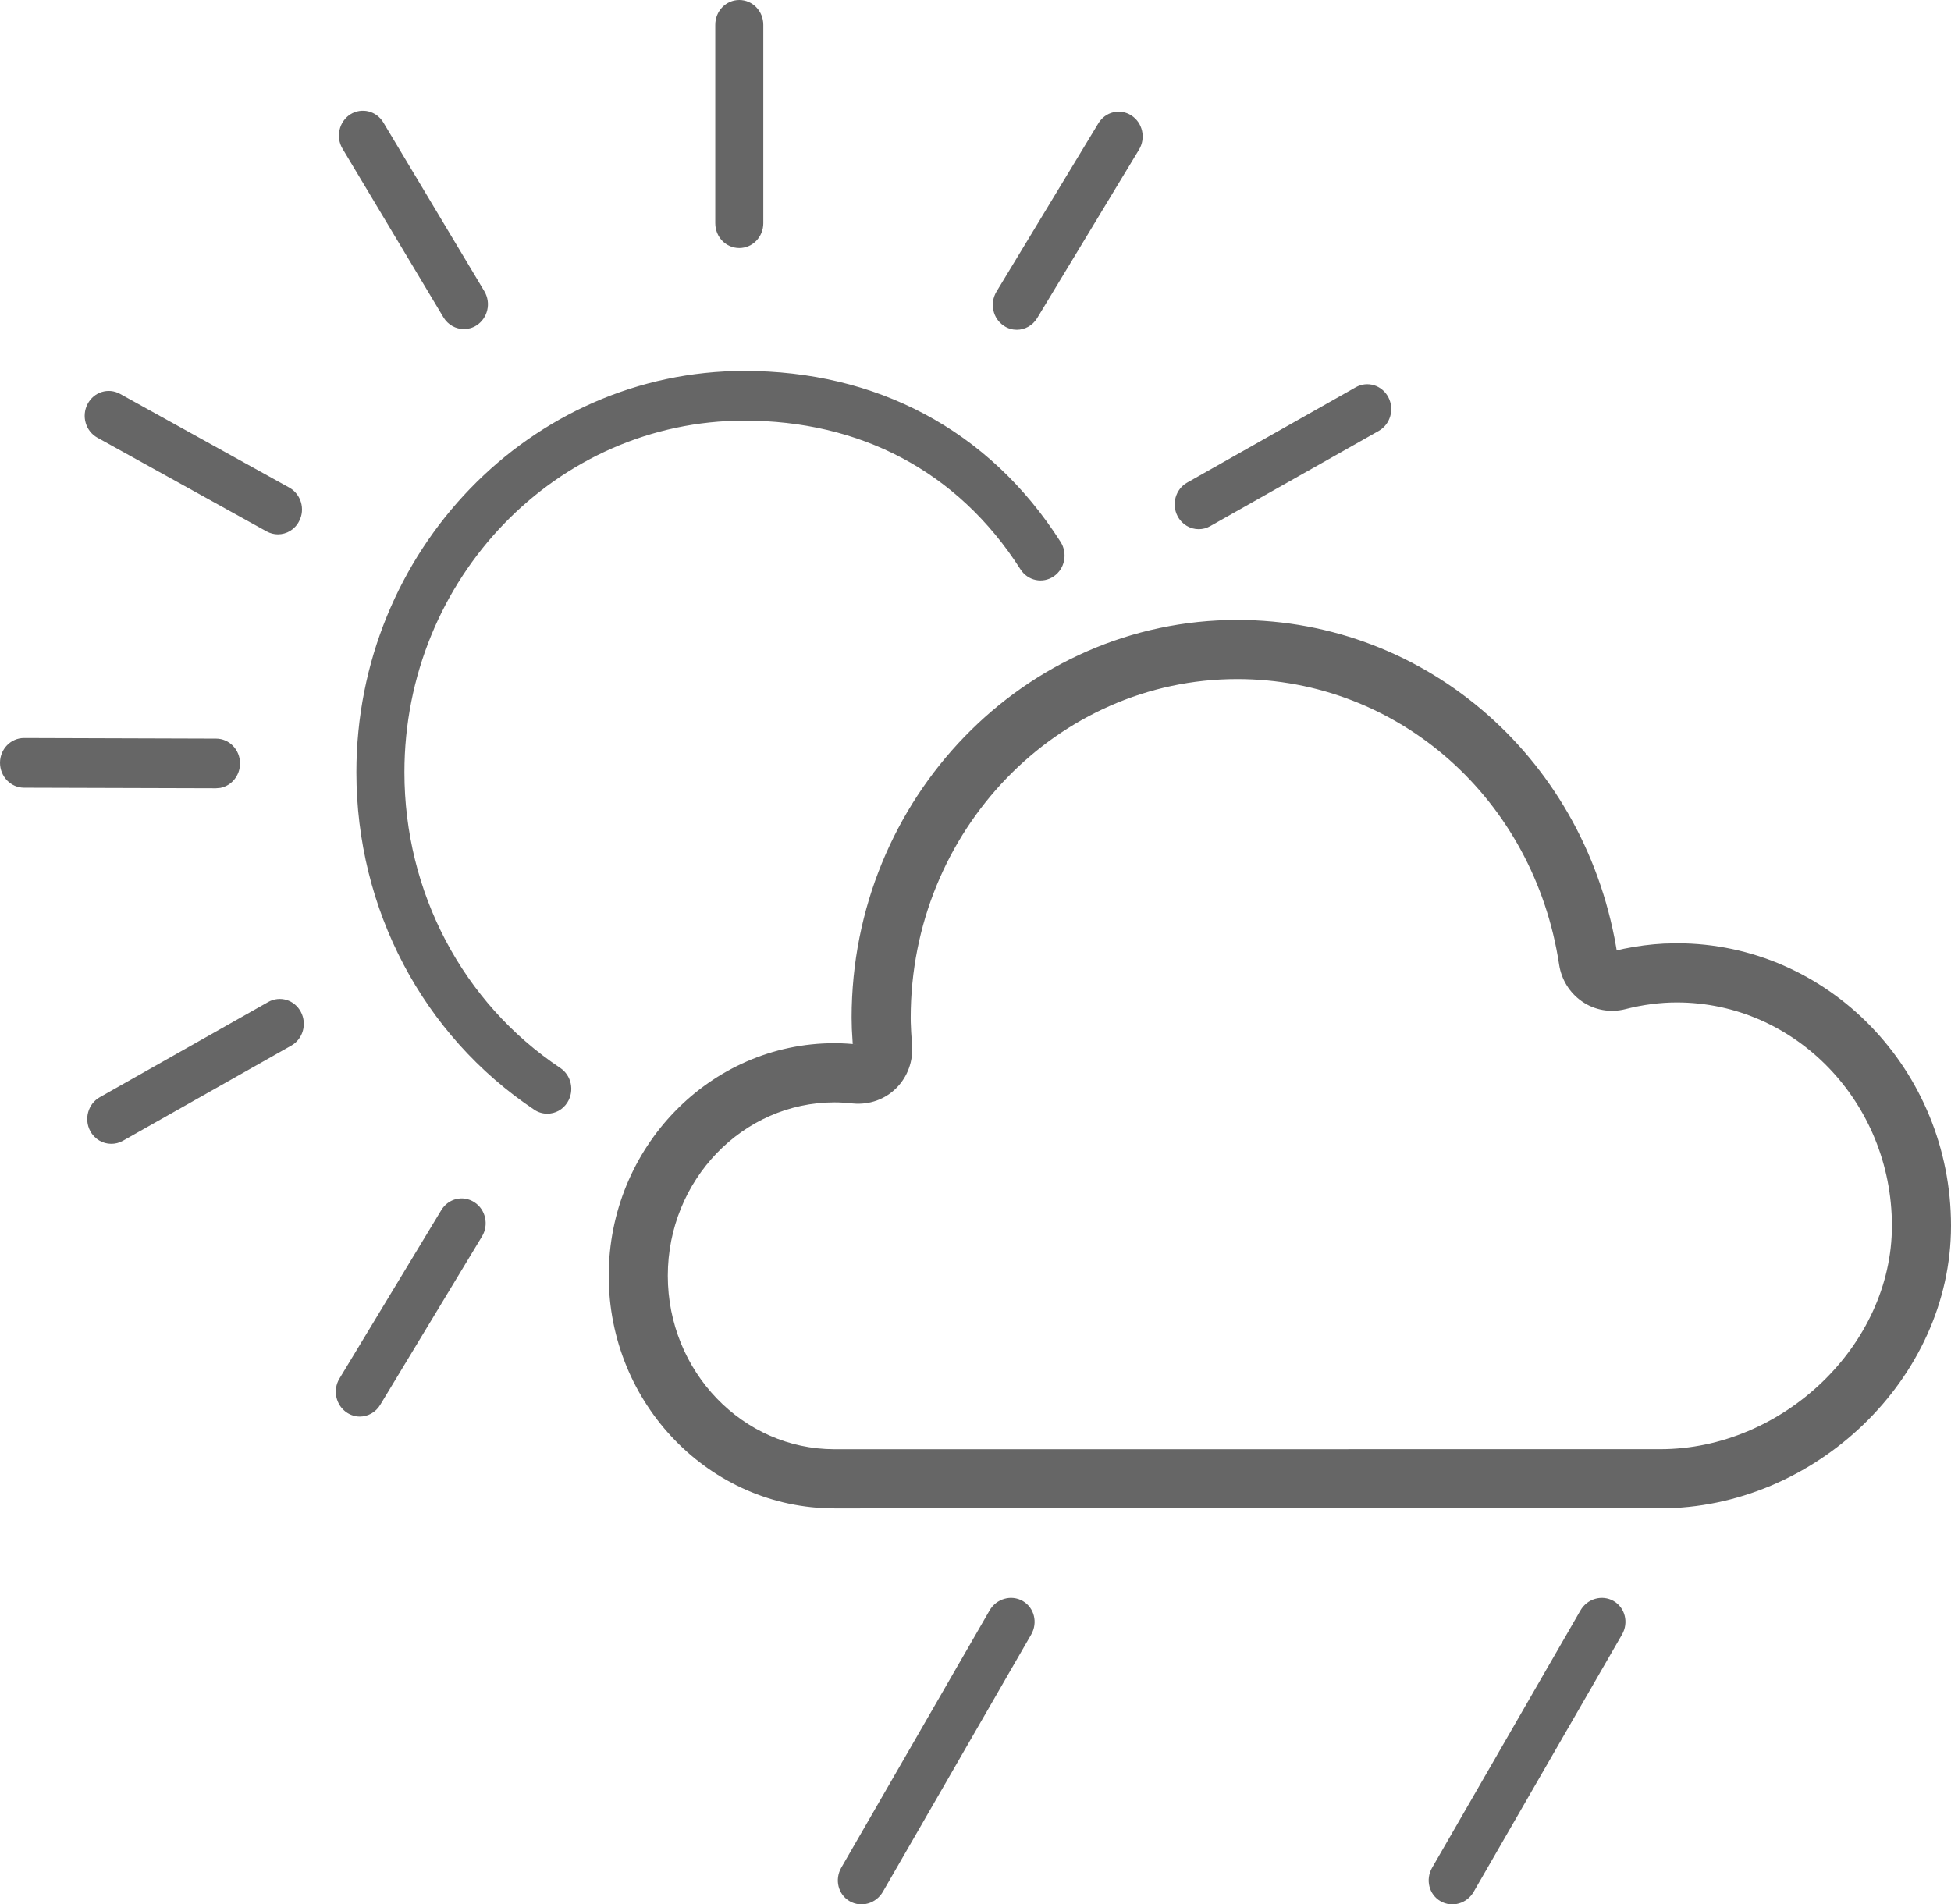 <?xml version="1.0" encoding="UTF-8"?>
<svg width="42px" height="41px" viewBox="0 0 42 41" version="1.1" xmlns="http://www.w3.org/2000/svg" xmlns:xlink="http://www.w3.org/1999/xlink">
    <title>300-阵雨</title>
    <g id="页面-1" stroke="none" stroke-width="1" fill="none" fill-rule="evenodd">
        <g id="画板" transform="translate(-579, -419)" fill="#666666">
            <path d="M601.018,453.469 C601.265,453.612 601.346,453.934 601.199,454.19 L598.006,459.729 C597.858,459.985 597.539,460.075 597.291,459.932 C597.043,459.789 596.963,459.467 597.11,459.211 L600.303,453.672 C600.451,453.417 600.77,453.326 601.018,453.469 Z M613.737,453.469 C613.984,453.612 614.066,453.934 613.918,454.19 L610.725,459.729 C610.578,459.985 610.258,460.075 610.011,459.932 C609.763,459.789 609.682,459.467 609.83,459.211 L613.023,453.672 C613.17,453.417 613.489,453.326 613.737,453.469 Z M605.633,432.347 C609.743,432.347 613.187,435.394 613.822,439.577 L613.803,439.462 L613.959,439.426 C614.247,439.367 614.534,439.33 614.817,439.315 L614.817,439.315 L615.098,439.308 C618.358,439.308 621,442.041 621,445.391 C621,448.691 618.057,451.474 614.742,451.474 L614.742,451.474 L596.964,451.475 C594.279,451.475 592.104,449.223 592.104,446.466 C592.104,443.71 594.28,441.459 596.964,441.459 C597.137,441.459 597.309,441.47 597.49,441.49 L597.357,441.476 L597.338,441.151 L597.333,440.911 C597.333,436.192 601.051,432.347 605.633,432.347 Z M605.633,433.62 C601.763,433.62 598.605,436.887 598.605,440.911 C598.605,440.943 598.606,440.975 598.606,441.008 L598.606,441.008 L598.615,441.219 L598.634,441.496 C598.662,441.84 598.54,442.18 598.297,442.424 C598.053,442.669 597.714,442.79 597.362,442.757 C597.215,442.741 597.087,442.733 596.964,442.733 C594.992,442.733 593.376,444.405 593.376,446.466 C593.376,448.529 594.991,450.201 596.964,450.201 L596.964,450.201 L614.742,450.2 C617.37,450.2 619.728,447.97 619.728,445.391 C619.728,442.735 617.646,440.582 615.098,440.582 C614.739,440.582 614.365,440.63 613.984,440.728 C613.664,440.808 613.326,440.748 613.056,440.56 C612.79,440.376 612.613,440.089 612.564,439.768 C612.023,436.201 609.107,433.62 605.633,433.62 Z M589.213,444.884 C589.455,445.039 589.528,445.37 589.376,445.62 L587.185,449.246 C587.087,449.408 586.918,449.498 586.746,449.498 C586.652,449.498 586.557,449.47 586.473,449.416 C586.23,449.259 586.156,448.928 586.308,448.679 L588.5,445.053 C588.652,444.802 588.97,444.725 589.213,444.884 Z M585.477,440.786 C585.614,441.045 585.522,441.37 585.271,441.511 L581.643,443.562 C581.565,443.606 581.48,443.626 581.395,443.626 C581.214,443.626 581.036,443.527 580.941,443.348 C580.805,443.089 580.897,442.764 581.147,442.623 L584.775,440.572 C585.026,440.431 585.34,440.525 585.477,440.786 Z M595.025,426.986 C597.842,426.986 600.28,428.233 601.832,430.667 C601.989,430.914 601.923,431.246 601.685,431.408 C601.446,431.572 601.125,431.503 600.968,431.257 C599.608,429.124 597.492,428.056 595.025,428.056 C590.989,428.056 587.706,431.451 587.706,435.626 C587.706,438.21 588.961,440.591 591.062,441.993 C591.301,442.153 591.371,442.484 591.216,442.732 C591.118,442.891 590.952,442.977 590.782,442.977 C590.686,442.977 590.588,442.95 590.501,442.891 C588.104,441.291 586.672,438.575 586.672,435.626 C586.672,430.862 590.42,426.986 595.025,426.986 Z M579.519,434.889 L583.651,434.902 C583.937,434.902 584.168,435.142 584.167,435.437 C584.166,435.7 583.984,435.917 583.743,435.963 L583.649,435.971 L579.517,435.959 C579.231,435.958 579,435.717 579,435.421 C579.001,435.127 579.232,434.889 579.517,434.889 L579.519,434.889 Z M581.585,427.48 L585.228,429.498 C585.48,429.638 585.576,429.962 585.439,430.221 C585.347,430.402 585.168,430.504 584.983,430.504 C584.902,430.504 584.818,430.483 584.74,430.441 L581.097,428.423 C580.845,428.284 580.749,427.96 580.885,427.699 C581.019,427.439 581.332,427.34 581.585,427.48 Z M608.887,427.551 C609.023,427.81 608.932,428.135 608.681,428.277 L605.053,430.327 C604.973,430.373 604.889,430.393 604.805,430.393 C604.623,430.393 604.445,430.292 604.351,430.114 C604.214,429.856 604.306,429.53 604.557,429.39 L608.185,427.338 C608.436,427.196 608.749,427.291 608.887,427.551 Z M603.356,421.486 C603.598,421.642 603.672,421.972 603.519,422.223 L601.328,425.848 C601.23,426.01 601.061,426.1 600.889,426.1 C600.796,426.1 600.701,426.074 600.616,426.018 C600.373,425.862 600.3,425.532 600.451,425.28 L602.644,421.656 C602.795,421.405 603.114,421.328 603.356,421.486 Z M587.253,421.637 L589.426,425.269 C589.577,425.521 589.502,425.849 589.258,426.006 C589.174,426.06 589.08,426.085 588.987,426.085 C588.814,426.085 588.645,425.996 588.546,425.832 L586.373,422.2 C586.224,421.949 586.298,421.62 586.54,421.463 C586.784,421.309 587.101,421.385 587.253,421.637 Z M594.915,419 C595.2,419 595.432,419.239 595.432,419.534 L595.432,423.806 C595.432,424.102 595.2,424.34 594.915,424.34 C594.628,424.34 594.398,424.102 594.398,423.806 L594.398,419.534 C594.398,419.239 594.628,419 594.915,419 Z" id="300-阵雨"></path>
        </g>
    </g>
</svg>